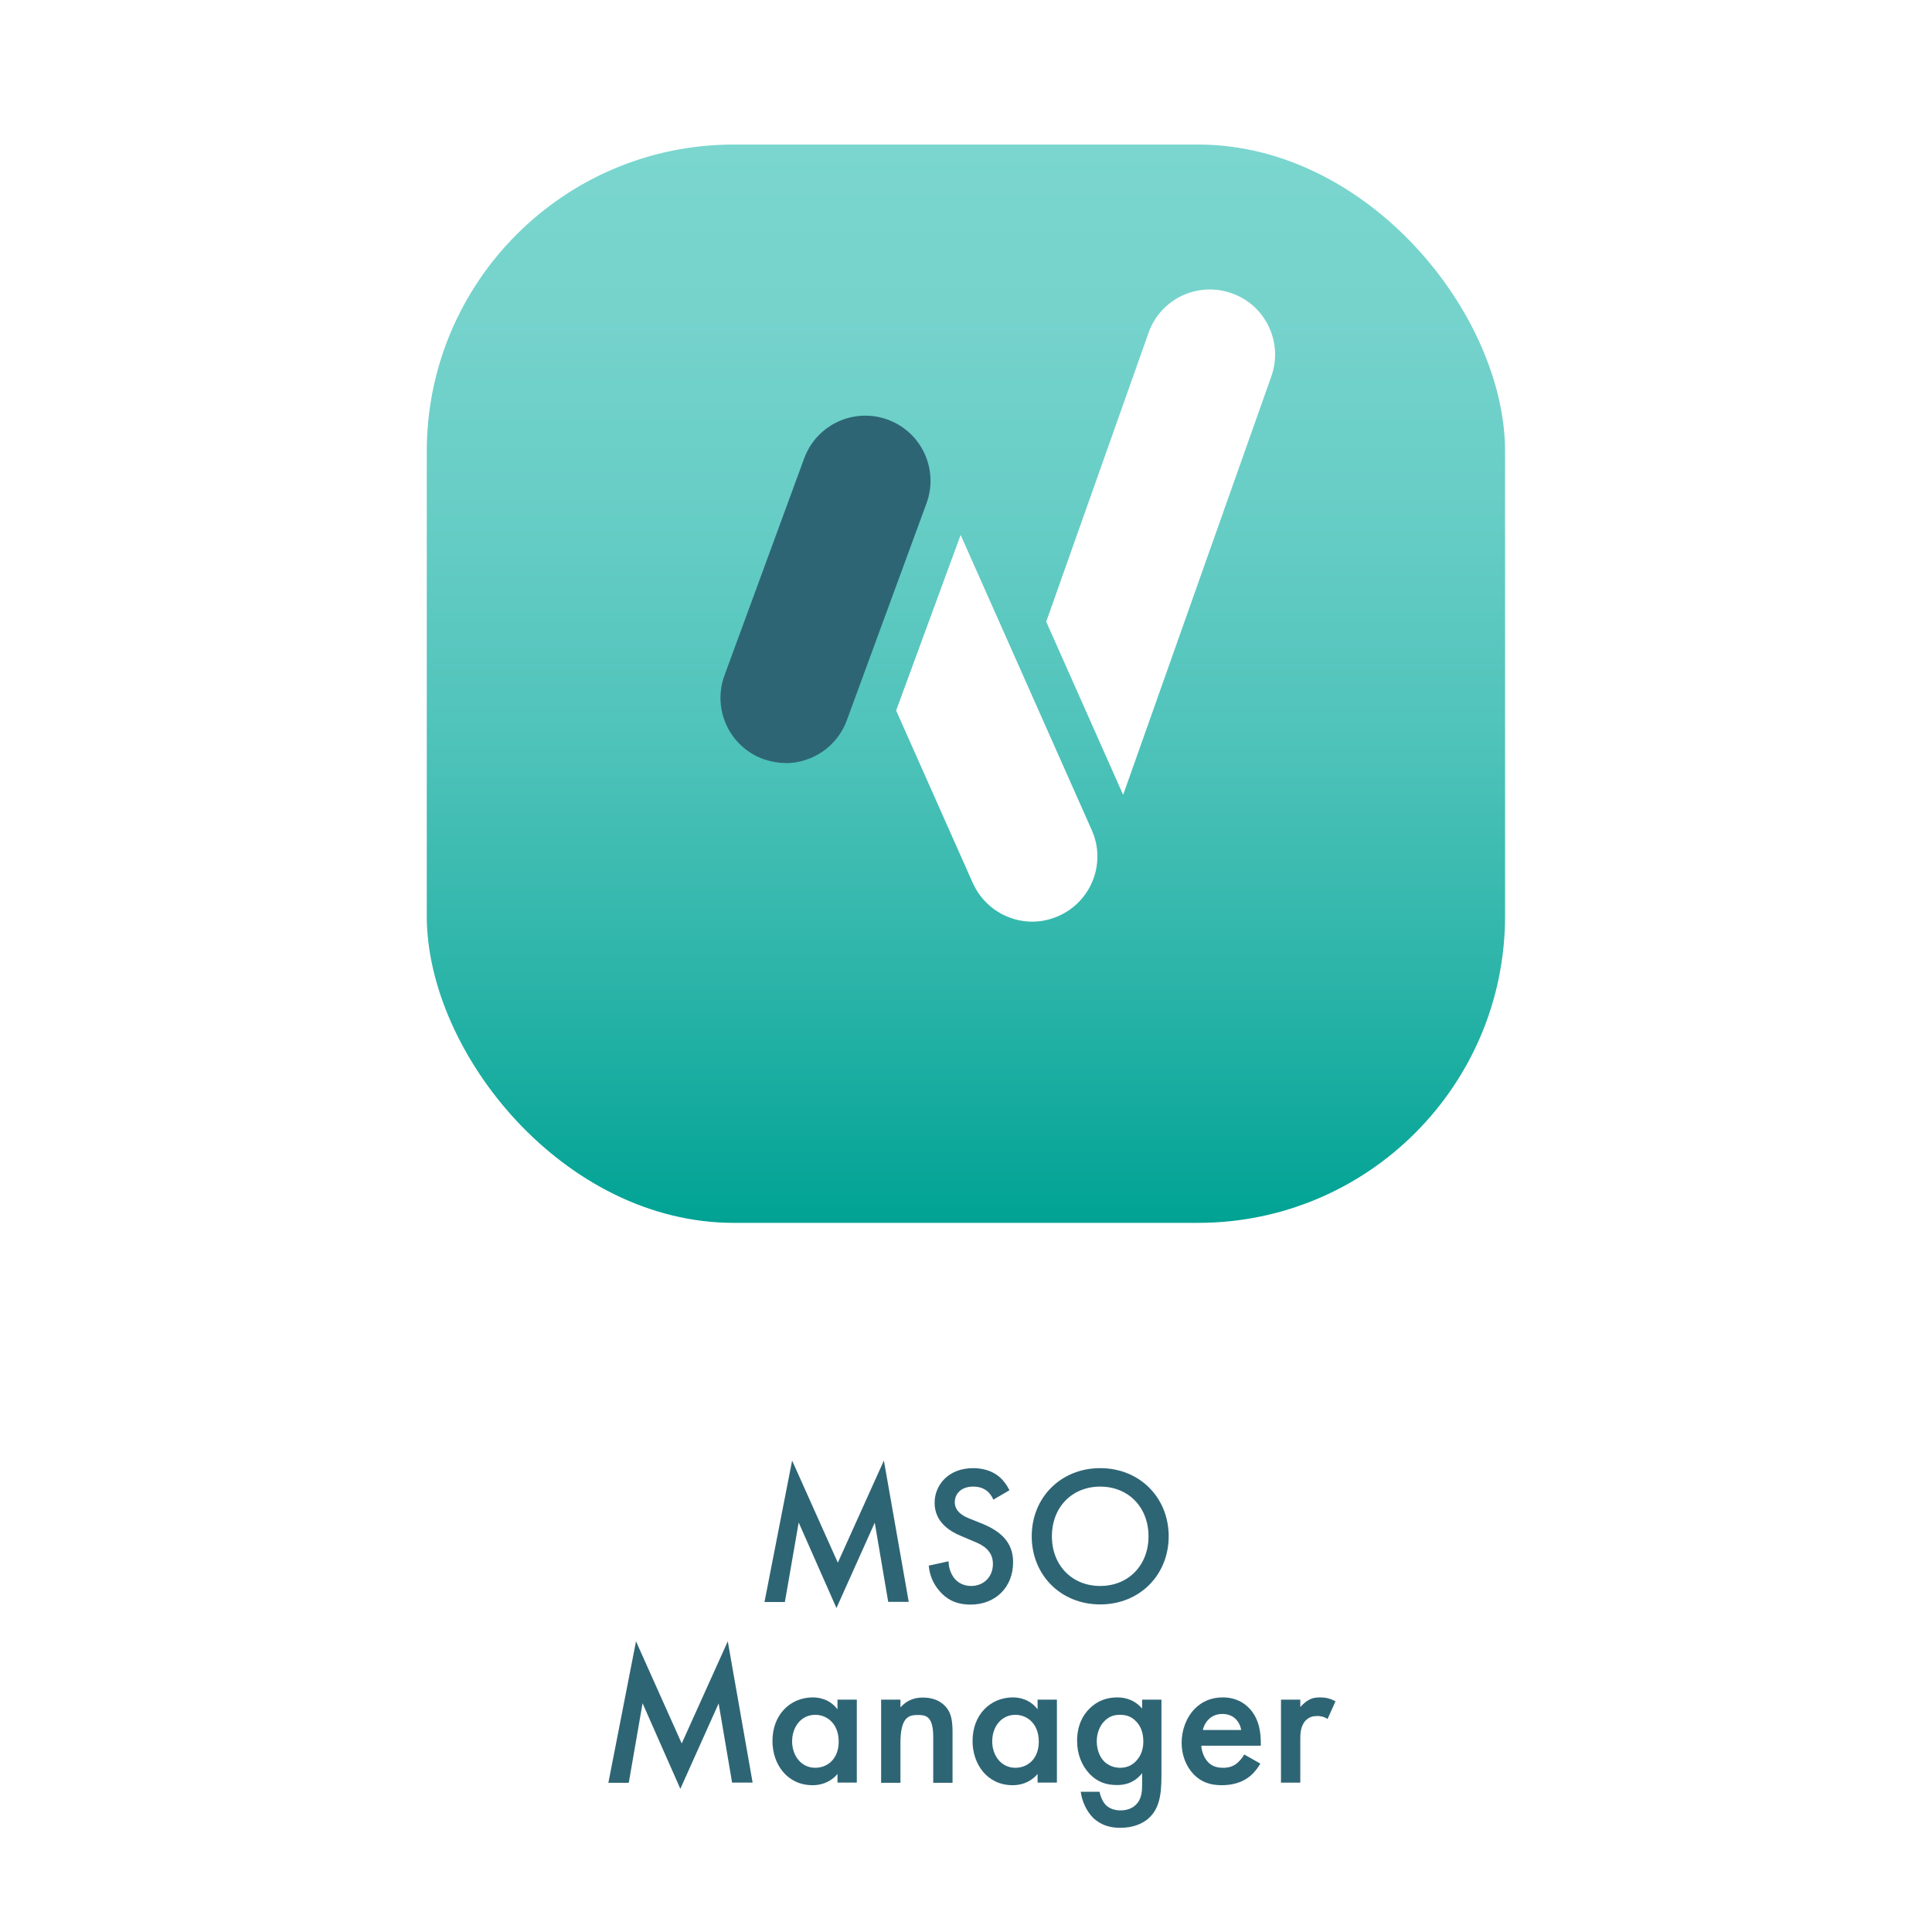 <?xml version="1.0" encoding="UTF-8"?><svg id="Calque_1" xmlns="http://www.w3.org/2000/svg" xmlns:xlink="http://www.w3.org/1999/xlink" viewBox="0 0 112 112"><defs><style>.cls-1{fill:url(#Dégradé_sans_nom_434);filter:url(#drop-shadow-1);}.cls-2{fill:#fff;}.cls-3{fill:#2e6575;}</style><linearGradient id="Dégradé_sans_nom_434" x1="56" y1="5.46" x2="56" y2="67.98" gradientUnits="userSpaceOnUse"><stop offset="0" stop-color="#7ad6cf"/><stop offset=".16" stop-color="#75d3cc"/><stop offset=".35" stop-color="#66cdc5"/><stop offset=".55" stop-color="#4fc3ba"/><stop offset=".76" stop-color="#2eb5aa"/><stop offset=".98" stop-color="#04a496"/><stop offset="1" stop-color="#00a294"/></linearGradient><filter id="drop-shadow-1" filterUnits="userSpaceOnUse"><feOffset dx="0" dy="2.92"/><feGaussianBlur result="blur" stdDeviation="1.75"/><feFlood flood-color="#4f8a9e" flood-opacity=".3"/><feComposite in2="blur" operator="in"/><feComposite in="SourceGraphic"/></filter></defs><g><path class="cls-3" d="M44.32,92.86l1.6-8.19,2.65,5.92,2.67-5.92,1.44,8.19h-1.19l-.78-4.59-2.22,4.95-2.19-4.96-.8,4.61h-1.19Z"/><path class="cls-3" d="M57.58,86.93c-.07-.17-.17-.33-.34-.48-.24-.19-.49-.27-.82-.27-.71,0-1.07,.42-1.07,.91,0,.23,.08,.63,.82,.93l.77,.31c1.41,.57,1.79,1.37,1.79,2.24,0,1.45-1.03,2.45-2.46,2.45-.88,0-1.41-.33-1.79-.77-.41-.46-.59-.96-.64-1.49l1.15-.25c0,.38,.14,.73,.32,.97,.22,.27,.54,.46,.99,.46,.71,0,1.26-.51,1.26-1.28s-.59-1.1-1.1-1.3l-.73-.31c-.63-.26-1.55-.79-1.55-1.93,0-1.03,.8-2.01,2.23-2.01,.82,0,1.29,.31,1.53,.51,.21,.18,.42,.45,.58,.77l-.94,.55Z"/><path class="cls-3" d="M67.75,89.06c0,2.24-1.68,3.95-3.97,3.95s-3.97-1.71-3.97-3.95,1.68-3.95,3.97-3.95,3.97,1.71,3.97,3.95Zm-1.17,0c0-1.69-1.17-2.88-2.8-2.88s-2.8,1.19-2.8,2.88,1.17,2.88,2.8,2.88,2.8-1.19,2.8-2.88Z"/><path class="cls-3" d="M35.27,103.34l1.6-8.19,2.65,5.92,2.67-5.92,1.44,8.19h-1.19l-.78-4.59-2.22,4.95-2.19-4.96-.8,4.61h-1.19Z"/><path class="cls-3" d="M48.55,98.53h1.12v4.81h-1.12v-.5c-.49,.57-1.1,.65-1.44,.65-1.49,0-2.33-1.23-2.33-2.56,0-1.57,1.07-2.53,2.34-2.53,.35,0,.97,.09,1.43,.69v-.56Zm-2.63,2.42c0,.83,.53,1.53,1.34,1.53,.71,0,1.36-.51,1.36-1.52s-.65-1.55-1.36-1.55c-.81,0-1.34,.69-1.34,1.54Z"/><path class="cls-3" d="M51.08,98.53h1.12v.45c.48-.54,1.03-.57,1.3-.57,.89,0,1.27,.45,1.42,.65,.18,.26,.3,.59,.3,1.34v2.95h-1.12v-2.67c0-1.22-.46-1.26-.88-1.26-.5,0-1.02,.07-1.02,1.62v2.31h-1.12v-4.81Z"/><path class="cls-3" d="M60.15,98.53h1.12v4.81h-1.12v-.5c-.49,.57-1.1,.65-1.44,.65-1.49,0-2.33-1.23-2.33-2.56,0-1.57,1.07-2.53,2.34-2.53,.35,0,.97,.09,1.43,.69v-.56Zm-2.63,2.42c0,.83,.53,1.53,1.34,1.53,.71,0,1.36-.51,1.36-1.52s-.65-1.55-1.36-1.55c-.81,0-1.34,.69-1.34,1.54Z"/><path class="cls-3" d="M66.21,98.53h1.12v4.42c0,1.13-.13,1.94-.79,2.5-.31,.25-.81,.51-1.6,.51-.56,0-1.12-.14-1.58-.59-.35-.35-.63-.91-.71-1.5h1.09c.05,.26,.18,.57,.35,.75,.14,.15,.41,.33,.87,.33s.74-.18,.88-.32c.37-.35,.37-.86,.37-1.21v-.63c-.51,.65-1.14,.69-1.46,.69-.62,0-1.13-.17-1.59-.65-.43-.46-.72-1.11-.72-1.91,0-.88,.33-1.49,.71-1.86,.48-.49,1.05-.66,1.63-.66,.48,0,1.02,.16,1.43,.65v-.53Zm-2.14,1.2c-.29,.26-.49,.71-.49,1.22,0,.48,.18,.95,.48,1.21,.21,.18,.51,.32,.86,.32s.66-.1,.94-.39c.33-.35,.42-.77,.42-1.13,0-.54-.17-.94-.46-1.21-.27-.27-.58-.34-.9-.34s-.59,.08-.85,.32Z"/><path class="cls-3" d="M73.06,102.24c-.21,.37-.5,.69-.81,.88-.39,.25-.9,.37-1.42,.37-.64,0-1.17-.16-1.62-.62s-.71-1.12-.71-1.84,.26-1.46,.77-1.98c.4-.4,.93-.65,1.61-.65,.77,0,1.26,.33,1.54,.63,.62,.64,.67,1.53,.67,2.03v.14h-3.45c.02,.34,.17,.73,.41,.97,.26,.26,.58,.31,.86,.31,.31,0,.54-.07,.77-.24,.19-.15,.34-.34,.45-.53l.94,.53Zm-1.11-1.96c-.04-.26-.17-.49-.34-.65-.15-.14-.39-.27-.75-.27-.39,0-.64,.16-.79,.31-.16,.15-.29,.38-.34,.62h2.23Z"/><path class="cls-3" d="M74.26,98.53h1.12v.43c.13-.15,.31-.31,.47-.4,.22-.13,.43-.16,.69-.16,.27,0,.57,.05,.88,.23l-.46,1.02c-.25-.16-.46-.17-.57-.17-.24,0-.48,.03-.7,.26-.31,.33-.31,.79-.31,1.11v2.49h-1.12v-4.81Z"/></g><g><rect class="cls-1" x="24.74" y="5.46" width="62.51" height="62.51" rx="17.79" ry="17.79"/><g><path class="cls-2" d="M71.4,17c-1.97-.7-4.13,.33-4.82,2.3l-5.93,16.74,4.46,10.04,8.59-24.26c.7-1.97-.33-4.13-2.3-4.82Z"/><g><path class="cls-3" d="M45.54,44.23c-.43,0-.87-.08-1.3-.23-1.96-.72-2.96-2.89-2.24-4.85l4.62-12.58c.72-1.96,2.89-2.96,4.85-2.24,1.96,.72,2.96,2.89,2.24,4.85l-4.62,12.58c-.56,1.53-2.01,2.48-3.55,2.48Z"/><path class="cls-2" d="M63.29,48.12l-7.6-17.11-3.74,10.18,4.44,9.99c.63,1.41,2.01,2.25,3.45,2.25,.51,0,1.03-.11,1.53-.33,1.91-.85,2.77-3.08,1.92-4.98Z"/></g></g></g></svg>